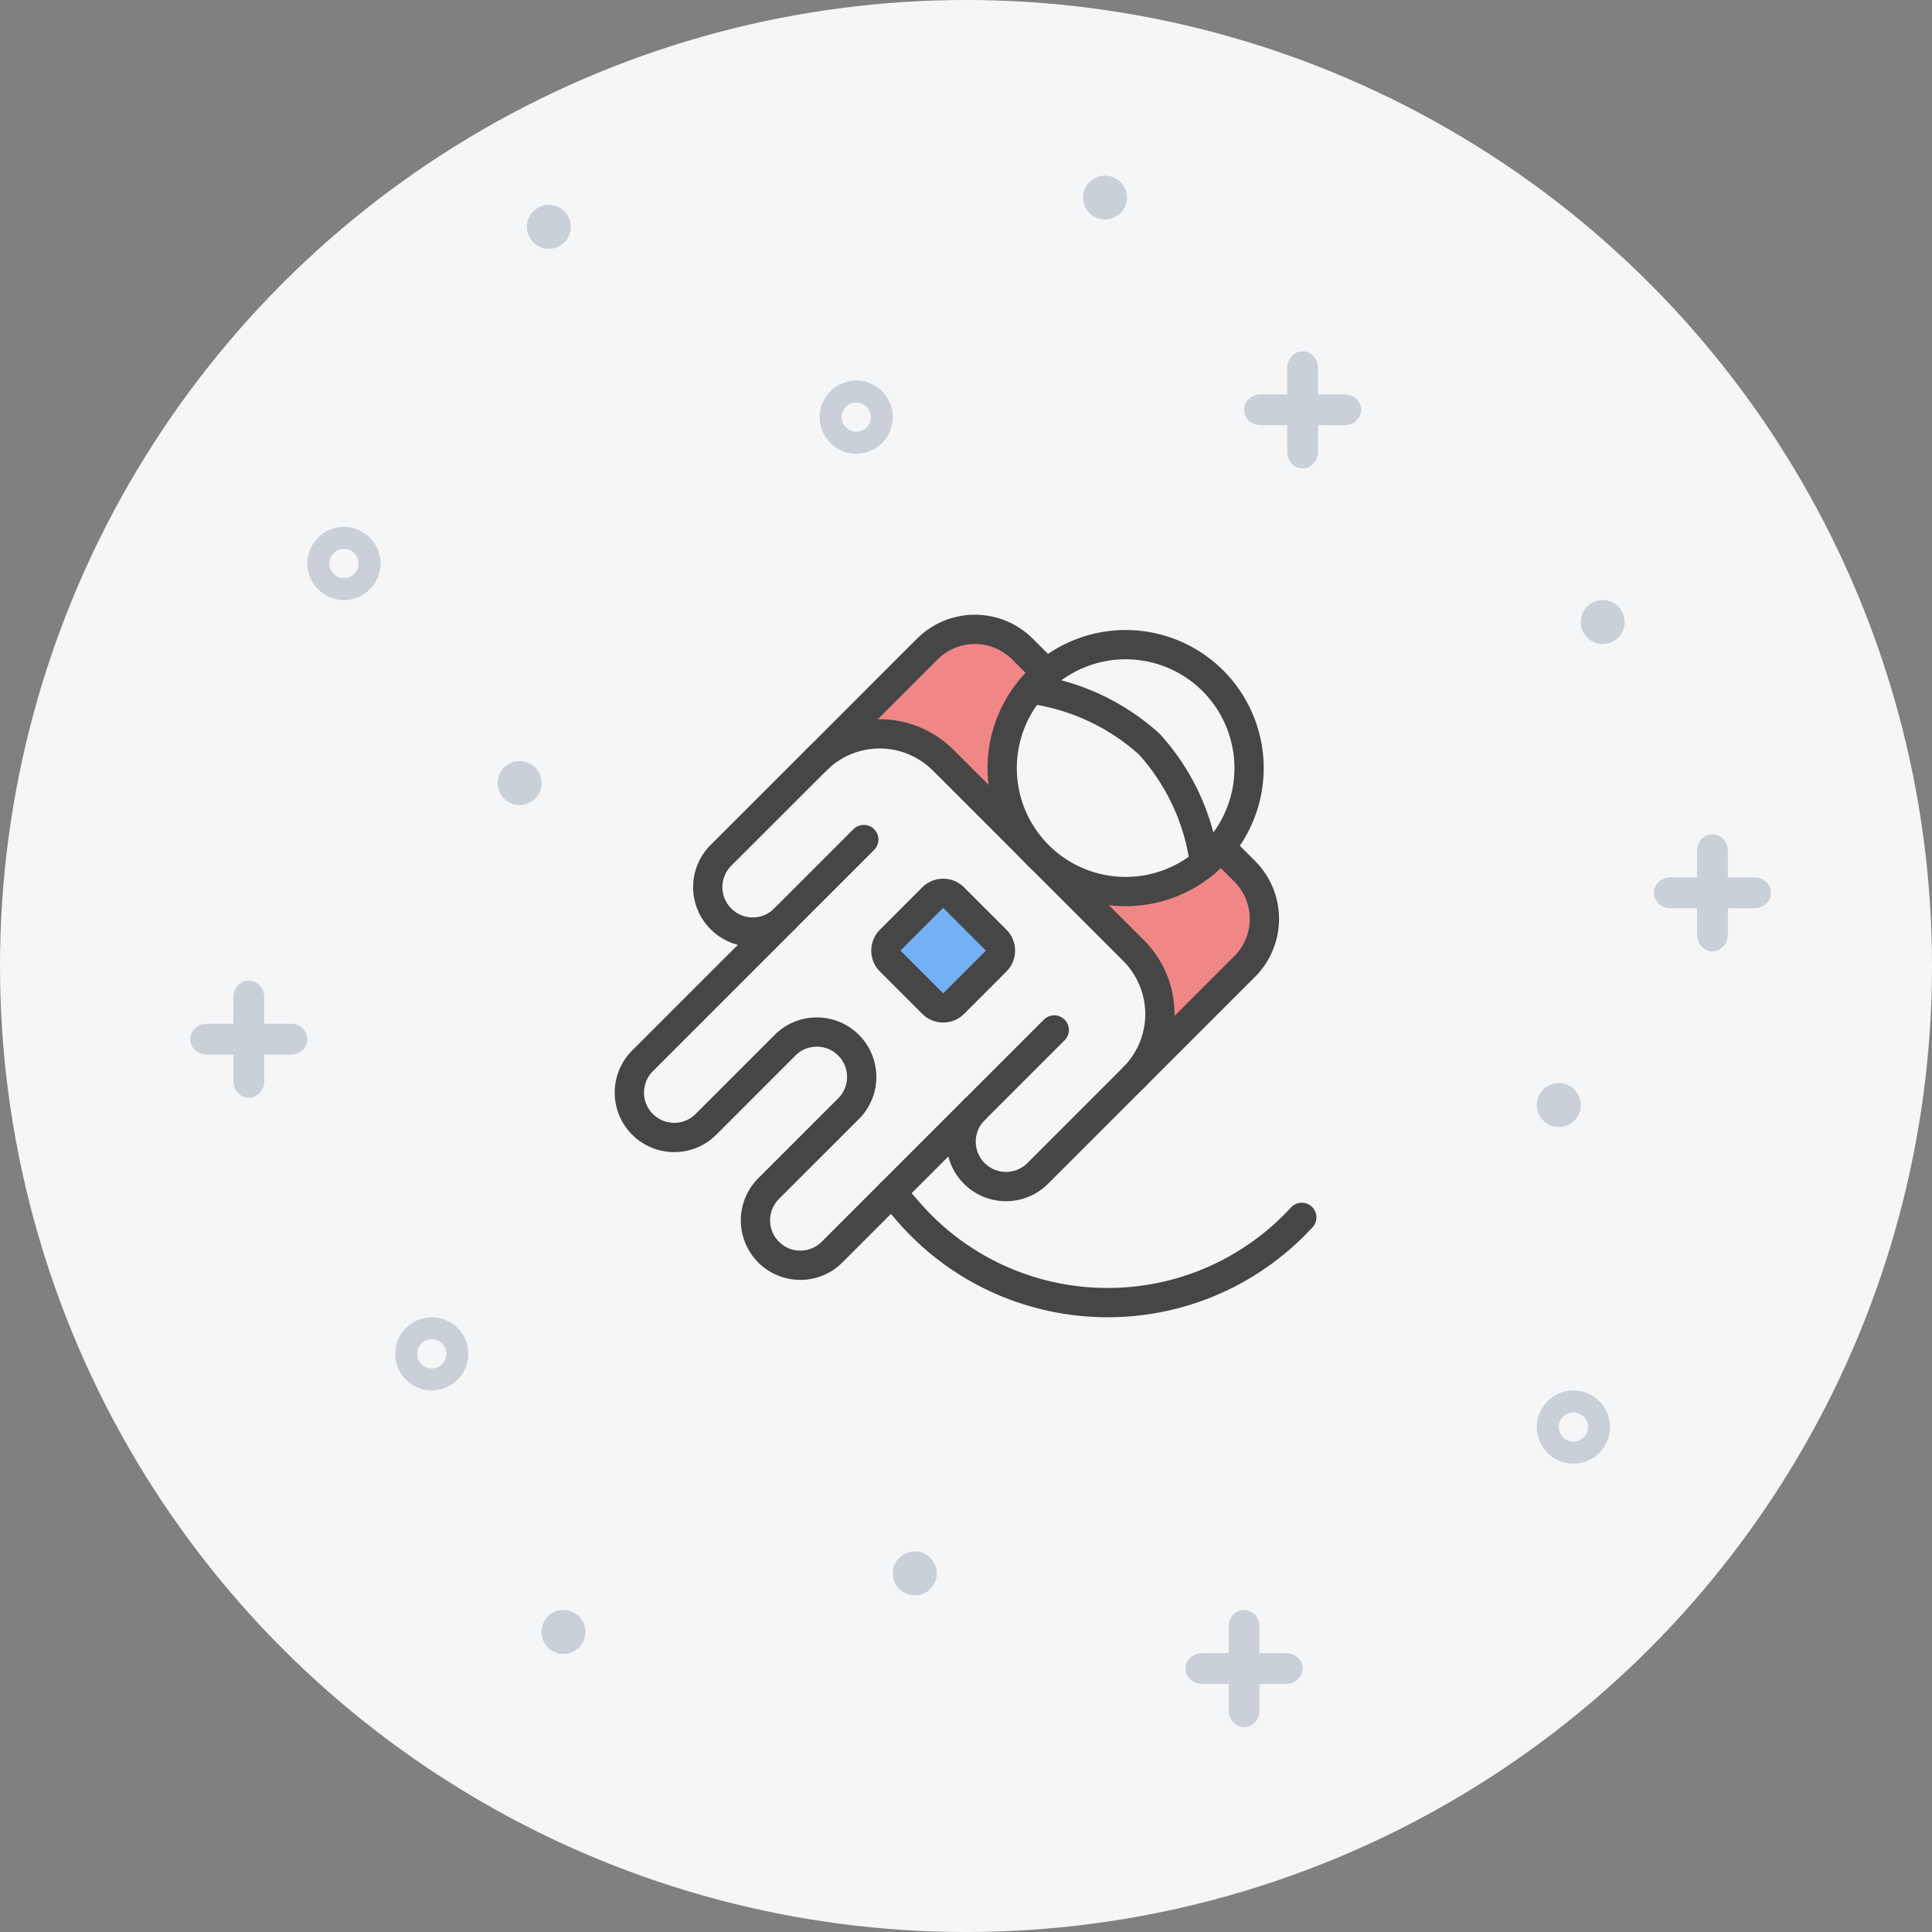 <svg xmlns="http://www.w3.org/2000/svg" width="132" height="132" viewBox="0 0 132 132"><rect x="0" y="0" width="132" height="132" fill="#808080" stroke="none"/><g fill="none" fill-rule="evenodd"><circle cx="66" cy="66" r="66" fill="#F4F6F8"/><path fill="#CAD0D8" d="M89 24c.581 0 1.053.509 1.053 1.137l-.001 1.81h1.812c.627 0 1.136.471 1.136 1.053 0 .581-.509 1.053-1.136 1.053l-1.812-.001v1.812c0 .627-.47 1.136-1.052 1.136-.581 0-1.053-.509-1.053-1.136v-1.812h-1.81c-.628 0-1.137-.47-1.137-1.052 0-.582.509-1.053 1.136-1.053h1.811v-1.81c0-.628.472-1.137 1.053-1.137zM17 67c.581 0 1.053.509 1.053 1.137l-.001 1.81h1.812c.627 0 1.136.471 1.136 1.053 0 .581-.509 1.053-1.136 1.053l-1.812-.001v1.812c0 .627-.47 1.136-1.052 1.136-.581 0-1.053-.509-1.053-1.136v-1.812h-1.81c-.628 0-1.137-.47-1.137-1.052 0-.582.509-1.053 1.136-1.053h1.811v-1.81c0-.628.472-1.137 1.053-1.137zM85 110c.581 0 1.053.509 1.053 1.137l-.001 1.81h1.812c.627 0 1.136.471 1.136 1.053 0 .581-.509 1.053-1.136 1.053l-1.812-.001v1.812c0 .627-.47 1.136-1.052 1.136-.581 0-1.053-.509-1.053-1.136v-1.812h-1.81c-.628 0-1.137-.47-1.137-1.052 0-.582.509-1.053 1.136-1.053h1.811v-1.81c0-.628.472-1.137 1.053-1.137zM117 57c.581 0 1.053.509 1.053 1.137l-.001 1.81h1.812c.627 0 1.136.471 1.136 1.053 0 .581-.509 1.053-1.136 1.053l-1.812-.001v1.812c0 .627-.47 1.136-1.052 1.136-.581 0-1.053-.509-1.053-1.136v-1.812h-1.81c-.628 0-1.137-.47-1.137-1.052 0-.582.509-1.053 1.136-1.053h1.811v-1.81c0-.628.472-1.137 1.053-1.137z"/><circle cx="75.5" cy="13.5" r="1.5" fill="#CAD0D8"/><circle cx="35.5" cy="53.5" r="1.5" fill="#CAD0D8"/><circle cx="37.5" cy="15.5" r="1.5" fill="#CAD0D8"/><circle cx="109.5" cy="42.5" r="1.5" fill="#CAD0D8"/><circle cx="106.5" cy="75.5" r="1.5" fill="#CAD0D8"/><circle cx="62.5" cy="107.5" r="1.5" fill="#CAD0D8"/><circle cx="38.5" cy="111.5" r="1.5" fill="#CAD0D8"/><g transform="translate(21 36)"><circle cx="2.5" cy="2.5" r="2.5" fill="#CAD0D8"/><circle cx="2.5" cy="2.5" r="1" fill="#F4F6F8"/></g><g transform="translate(56 26)"><circle cx="2.5" cy="2.5" r="2.5" fill="#CAD0D8"/><circle cx="2.5" cy="2.5" r="1" fill="#F4F6F8"/></g><g transform="translate(27 90)"><circle cx="2.5" cy="2.5" r="2.5" fill="#CAD0D8"/><circle cx="2.5" cy="2.5" r="1" fill="#F4F6F8"/></g><g transform="translate(105 95)"><circle cx="2.5" cy="2.5" r="2.5" fill="#CAD0D8"/><circle cx="2.5" cy="2.5" r="1" fill="#F4F6F8"/></g><path fill="#F18686" d="M55.765 51.937l7.589-7.589a4.598 4.598 0 0 1 6.503-.002l1.654 1.652 11.807 11.825 1.576 1.576a5 5 0 0 1 0 7.07l-7.198 7.198-21.931-21.73z"/><path fill="#F4F6F8" stroke="#464646" stroke-linecap="round" stroke-linejoin="round" stroke-width="2" d="M52.512 81.211l5.422-5.42a3.068 3.068 0 1 0-4.338-4.338l-5.42 5.422a3.068 3.068 0 0 1-4.336-.116 3.068 3.068 0 0 1-.002-4.216l9.758-9.758a3.07 3.07 0 0 1-4.336-4.349l6.505-6.499a6.133 6.133 0 0 1 8.675 0l13.01 13.01a6.133 6.133 0 0 1 0 8.675l-6.505 6.506a3.068 3.068 0 1 1-4.338-4.338l-9.758 9.758a3.065 3.065 0 1 1-4.336-4.336z"/><path stroke="#464646" stroke-linecap="round" stroke-linejoin="round" stroke-width="2" d="M53.596 62.78l5.422-5.421"/><path fill="#F4F6F8" stroke="#464646" stroke-linecap="round" stroke-linejoin="round" stroke-width="2" d="M76.907 44.045a8.434 8.434 0 1 1-.001 16.868 8.434 8.434 0 0 1 0-16.868z"/><path stroke="#464646" stroke-linecap="round" stroke-linejoin="round" stroke-width="2" d="M72.029 70.37l-5.422 5.422M55.765 51.937l7.589-7.589a4.598 4.598 0 0 1 6.503-.002l.002.002 1.652 1.65M77.45 73.622l7.59-7.589a4.598 4.598 0 0 0 .001-6.503l-.002-.002-1.652-1.652"/><path fill="#74B0F4" stroke="#464646" stroke-linecap="round" stroke-linejoin="round" stroke-width="2" d="M65.163 61.335l2.891 2.891a1.023 1.023 0 0 1 0 1.446l-2.89 2.89a1.023 1.023 0 0 1-1.446 0l-2.891-2.89a1.023 1.023 0 0 1 0-1.446l2.89-2.89a1.02 1.02 0 0 1 1.446 0z"/><path stroke="#464646" stroke-linecap="round" stroke-linejoin="round" stroke-width="2" d="M82.296 58.962a15.052 15.052 0 0 0-3.762-8.109 15.063 15.063 0 0 0-8.108-3.77M60.921 81.477l1.163 1.337c6.539 7.505 17.922 8.288 25.427 1.752.501-.437.98-.901 1.43-1.392"/></g></svg>